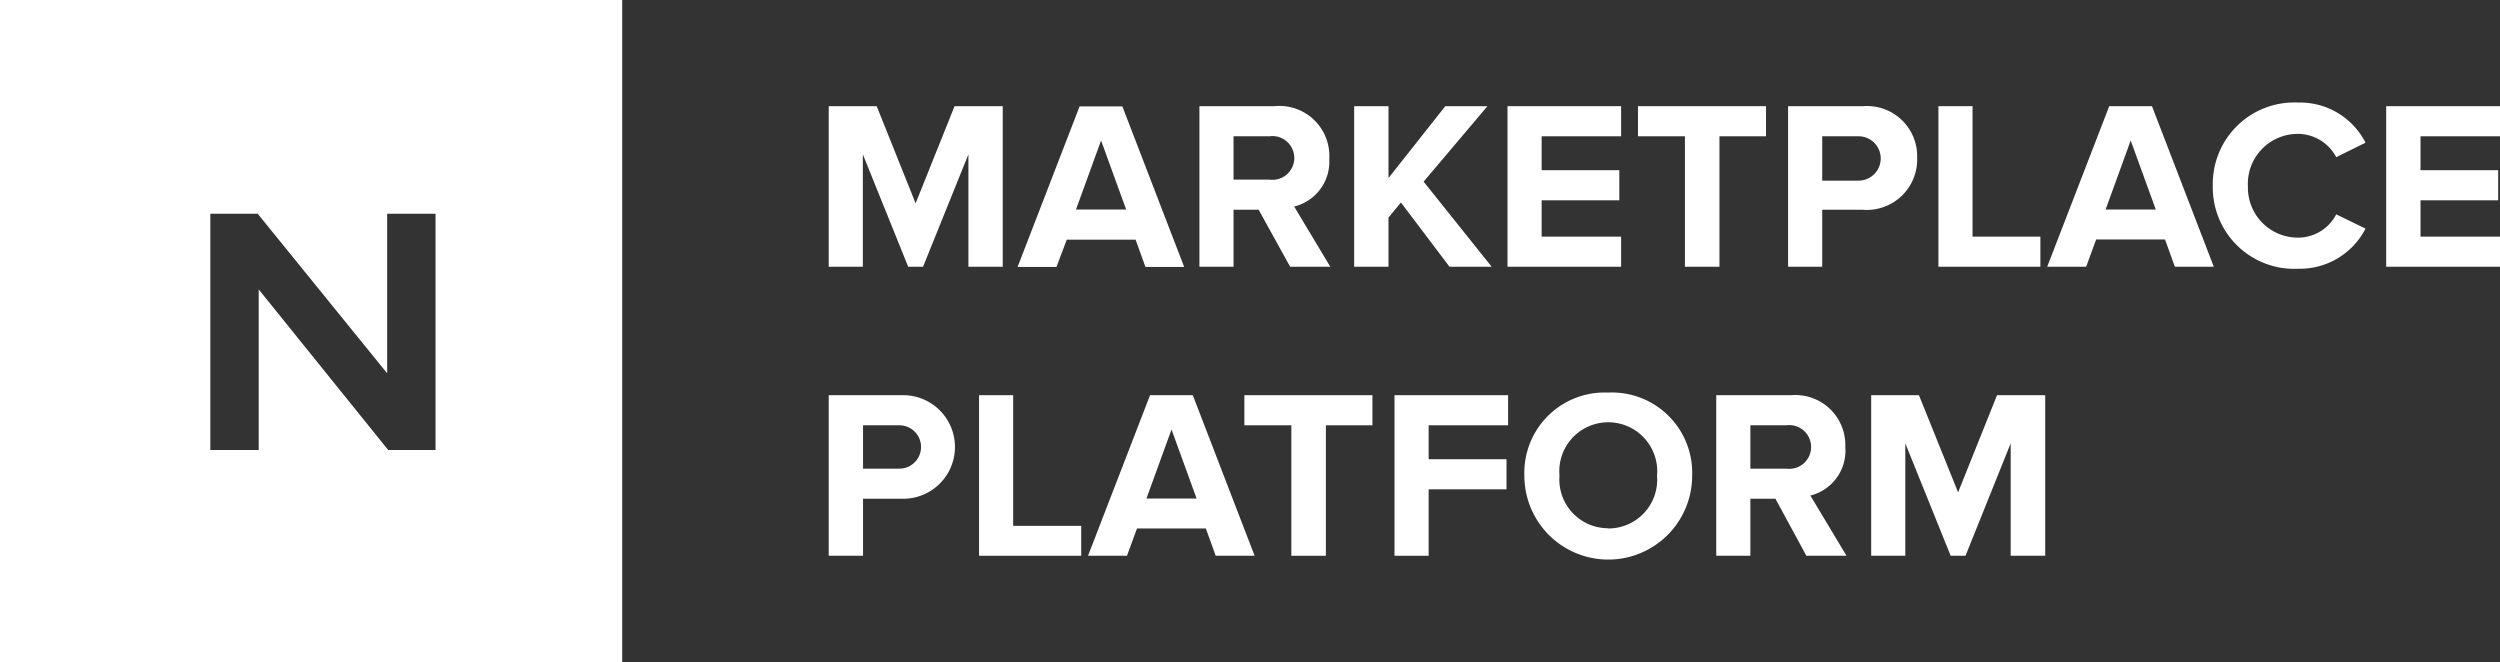 <svg xmlns="http://www.w3.org/2000/svg" viewBox="0 0 124.56 33" preserveAspectRatio="xMinYMid meet"><rect x="0" y="0" width="124.56" height="33" fill="#333333" stroke="none"/><title>Platform OS logo</title><style>path, polygon { fill: #fff; }</style><path d="M0,33H31V0H0ZM10.48,10.65h2.36l6.45,7.95h0V10.65H21.7V22.42H19.34l-6.45-8h0v8H10.48Z"/><polygon points="49.96 13.29 49.96 5.29 47.56 5.29 45.62 10.13 43.68 5.29 41.29 5.29 41.29 13.29 42.99 13.29 42.99 7.69 45.25 13.29 45.99 13.29 48.25 7.69 48.25 13.29 49.96 13.29"/><path d="M53.15,11.94h3.43l.49,1.36H59l-3.08-8H53.79l-3.09,8h1.94ZM54.86,7l1.25,3.44H53.61Z"/><path d="M61.46,10.45h1.25l1.57,2.84h2l-1.8-3a2.3,2.3,0,0,0,1.75-2.37A2.49,2.49,0,0,0,63.5,5.29H59.76v8h1.7Zm0-3.66h1.79a1.09,1.09,0,1,1,0,2.16H61.46Z"/><polygon points="72.22 13.29 74.32 13.29 70.93 9.05 74.11 5.29 72.01 5.29 69.18 8.87 69.18 5.29 67.47 5.29 67.47 13.29 69.18 13.29 69.18 10.84 69.8 10.09 72.22 13.29"/><polygon points="80.77 11.79 76.81 11.79 76.81 9.98 80.68 9.98 80.68 8.48 76.81 8.48 76.81 6.79 80.77 6.79 80.77 5.29 75.11 5.29 75.11 13.29 80.77 13.29 80.77 11.79"/><polygon points="83.95 13.29 85.67 13.29 85.67 6.79 87.99 6.79 87.99 5.29 81.61 5.29 81.61 6.79 83.95 6.79 83.95 13.29"/><path d="M95.52,7.87a2.5,2.5,0,0,0-2.69-2.58H89.09v8h1.7V10.45h2A2.51,2.51,0,0,0,95.52,7.87ZM92.6,9H90.79V6.79H92.6A1.08,1.08,0,1,1,92.6,9Z"/><polygon points="101.66 11.79 98.28 11.79 98.28 5.29 96.58 5.29 96.58 13.29 101.66 13.29 101.66 11.79"/><path d="M105.09,5.29l-3.09,8h1.94l.5-1.36h3.43l.49,1.36h1.94l-3.08-8Zm-.18,5.15L106.16,7l1.25,3.44Z"/><path d="M114.52,6.67a2.17,2.17,0,0,1,1.88,1.16l1.46-.72a3.66,3.66,0,0,0-3.35-2,4.06,4.06,0,0,0-4.26,4.14,4.06,4.06,0,0,0,4.26,4.14,3.68,3.68,0,0,0,3.35-2l-1.46-.71a2.14,2.14,0,0,1-1.88,1.16A2.49,2.49,0,0,1,112,9.3,2.49,2.49,0,0,1,114.52,6.67Z"/><polygon points="124.56 6.79 124.56 5.29 118.89 5.29 118.89 13.29 124.56 13.29 124.56 11.79 120.6 11.79 120.6 9.98 124.47 9.98 124.47 8.48 120.6 8.48 120.6 6.79 124.56 6.79"/><path d="M45,19.69H41.29v8H43V24.85h2a2.58,2.58,0,1,0,0-5.16Zm-.23,3.66H43V21.19h1.81a1.08,1.08,0,1,1,0,2.16Z"/><polygon points="50.48 19.69 48.78 19.69 48.78 27.69 53.87 27.69 53.87 26.2 50.48 26.2 50.48 19.69"/><path d="M57.3,19.69l-3.09,8h1.94l.5-1.36h3.43l.49,1.36h1.94l-3.08-8Zm-.18,5.15,1.25-3.44,1.25,3.44Z"/><polygon points="62 21.19 64.34 21.19 64.34 27.69 66.06 27.69 66.06 21.19 68.38 21.19 68.38 19.69 62 19.69 62 21.19"/><polygon points="69.48 27.69 71.18 27.69 71.18 24.38 75.06 24.38 75.06 22.88 71.18 22.88 71.18 21.19 75.14 21.19 75.14 19.69 69.48 19.69 69.48 27.69"/><path d="M80.12,19.56a4,4,0,0,0-4.17,4.14,4.18,4.18,0,0,0,8.36,0A4,4,0,0,0,80.12,19.56Zm0,6.76A2.43,2.43,0,0,1,77.7,23.7a2.44,2.44,0,1,1,4.86,0A2.43,2.43,0,0,1,80.12,26.33Z"/><path d="M91.94,22.27a2.49,2.49,0,0,0-2.69-2.58H85.51v8h1.7V24.85h1.25L90,27.69h2l-1.8-3A2.3,2.3,0,0,0,91.94,22.27ZM89,23.35H87.21V21.19H89a1.09,1.09,0,1,1,0,2.16Z"/><polygon points="97.56 24.53 95.61 19.69 93.23 19.69 93.23 27.69 94.93 27.69 94.93 22.09 97.19 27.69 97.93 27.69 100.18 22.09 100.18 27.69 101.9 27.69 101.9 19.69 99.5 19.69 97.56 24.53"/></svg>
